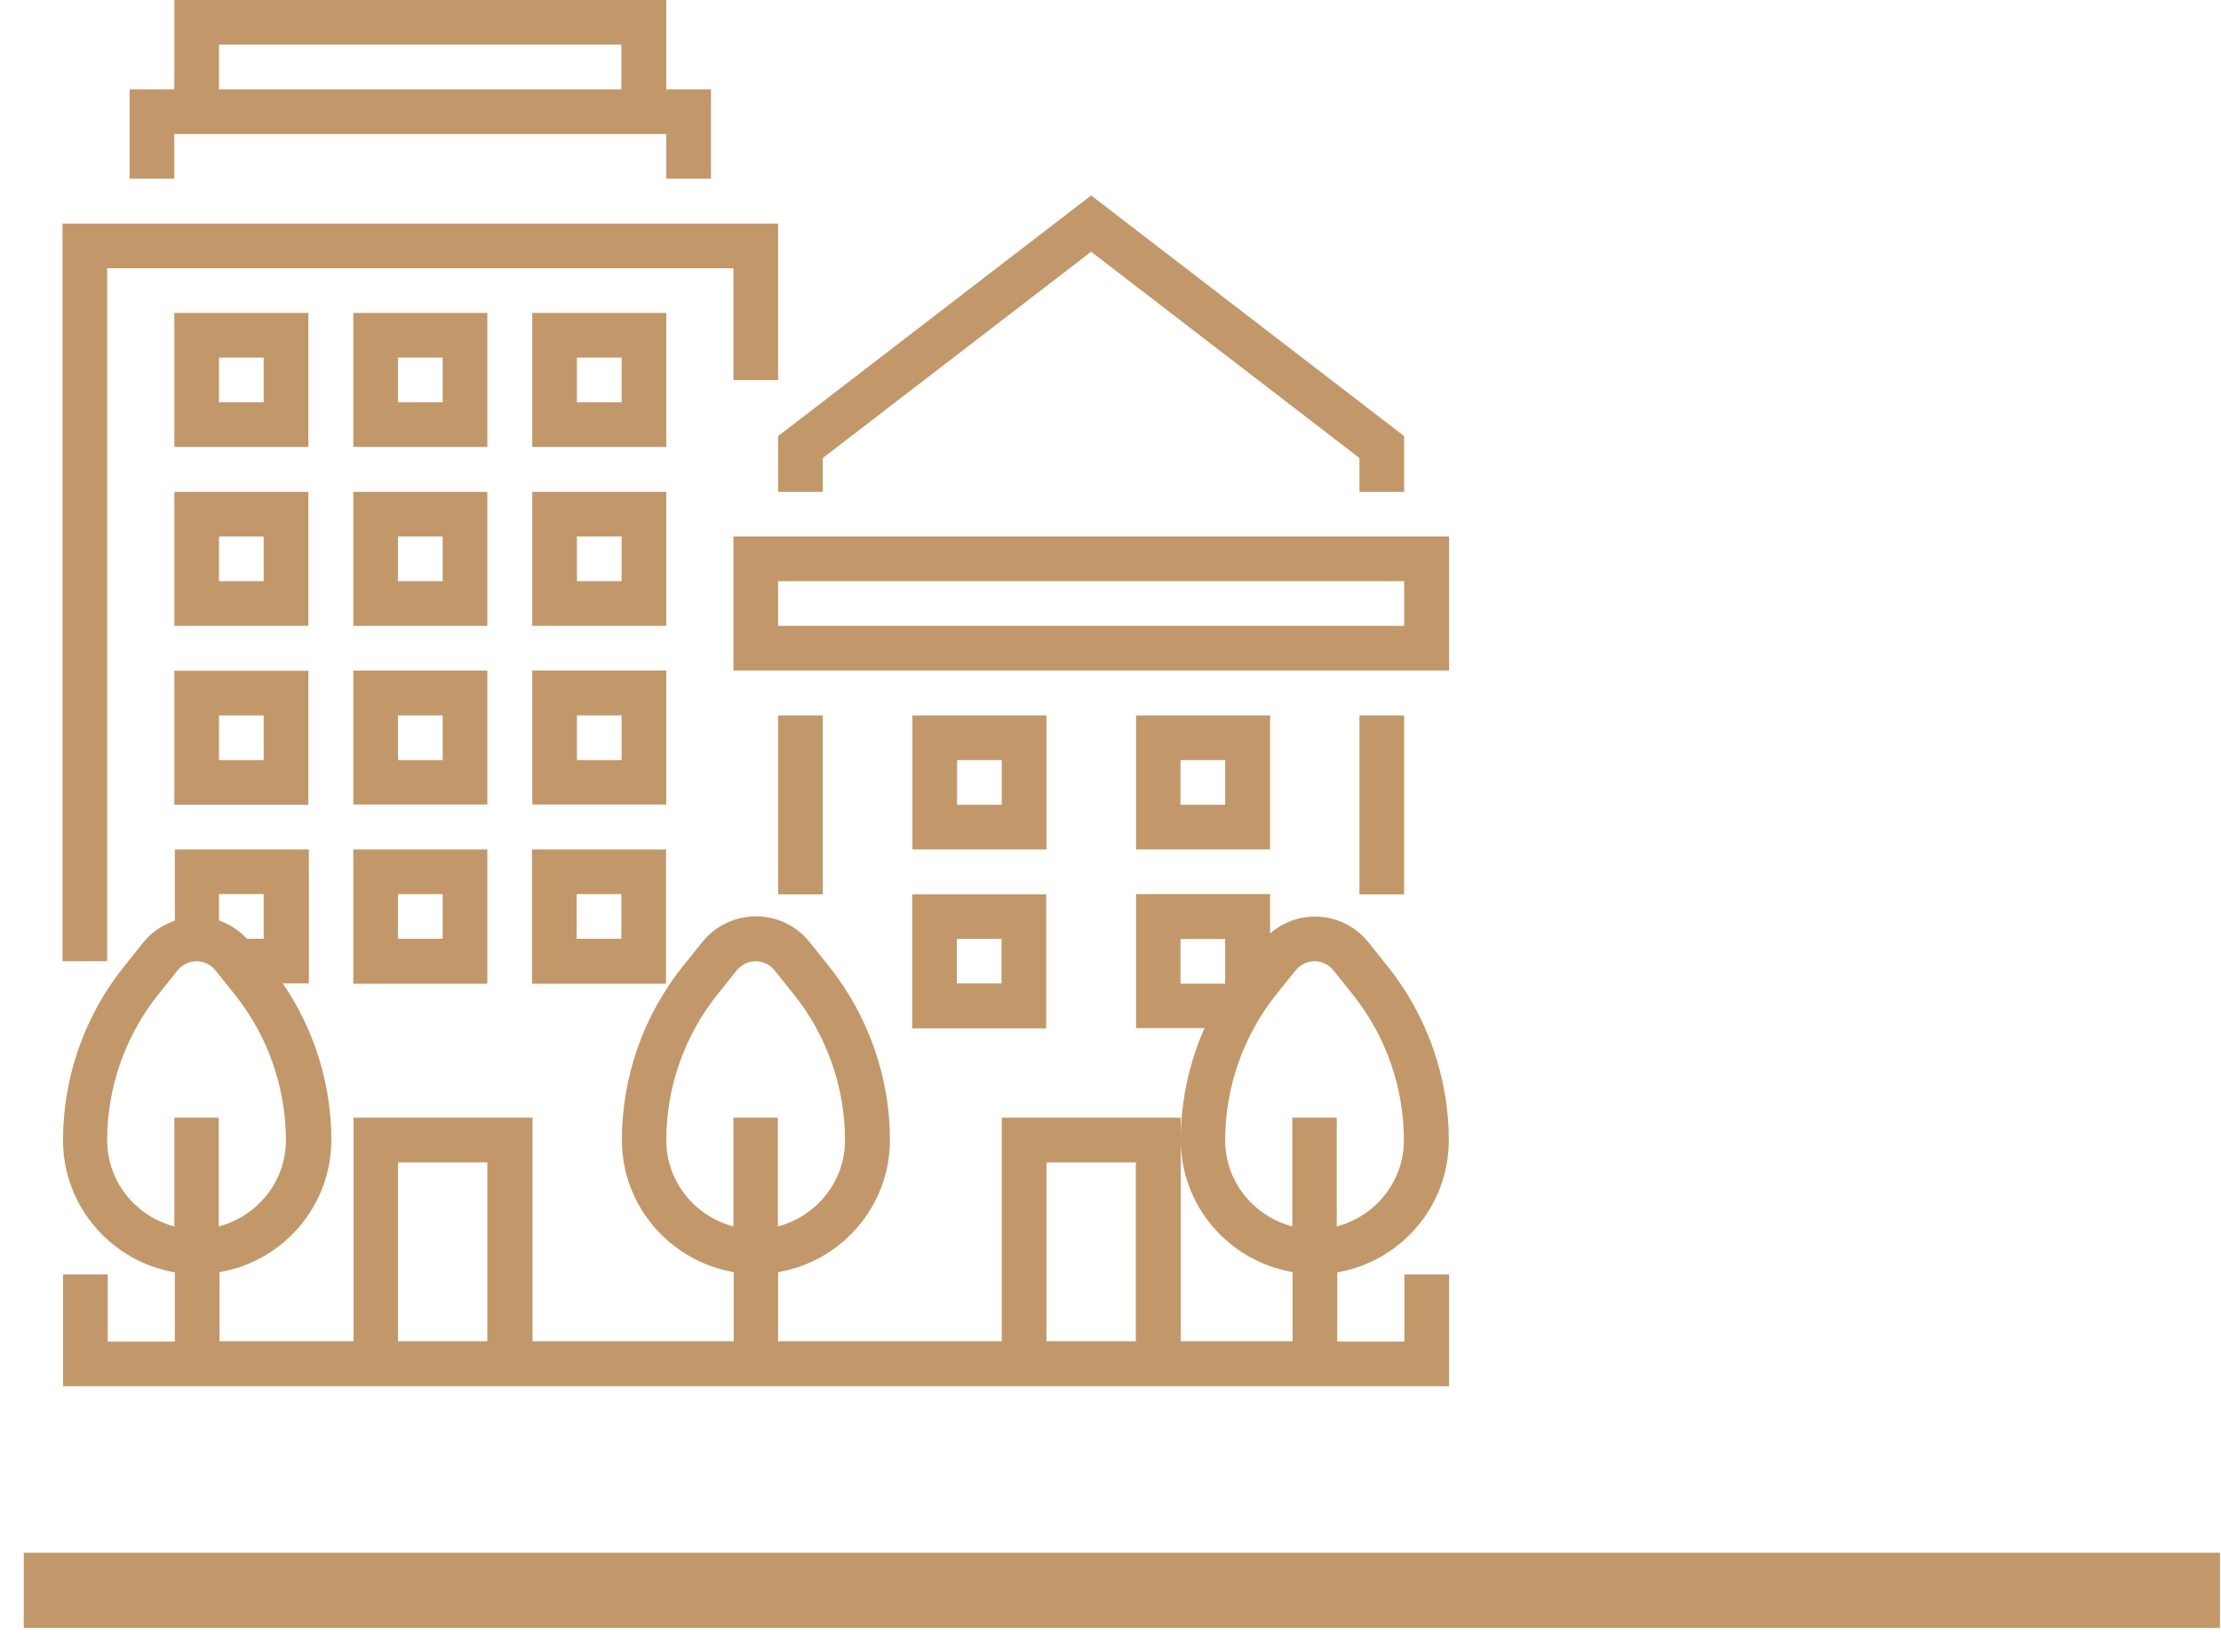 <svg width="86" height="64" viewBox="0 0 86 64" fill="none" xmlns="http://www.w3.org/2000/svg">
<path d="M85.96 60.14H0.92V63.05H85.96V60.14Z" fill="#C2986A"/>
<path d="M28.4 20.78V25.97H56.11V20.78H28.4ZM54.37 24.24H30.13V22.51H54.37V24.24Z" fill="#C2986A"/>
<path d="M30.13 19.05H31.86V17.74L42.25 9.75L52.64 17.74V19.05H54.37V16.89L42.25 7.57L30.13 16.89V19.05Z" fill="#C2986A"/>
<path d="M56.1 44.16C56.1 41.73 55.26 39.35 53.75 37.45L52.99 36.5C52.48 35.86 51.72 35.5 50.91 35.5C50.26 35.5 49.66 35.74 49.18 36.15V34.63H43.99V39.82H46.64C46.04 41.18 45.72 42.65 45.72 44.15C45.72 46.72 47.6 48.85 50.05 49.27V51.95H45.72V44.16V43.29H38.79V51.95H30.13V49.27C32.58 48.86 34.46 46.72 34.46 44.15C34.46 41.72 33.62 39.34 32.11 37.44L31.35 36.49C30.84 35.85 30.08 35.49 29.27 35.49C28.46 35.49 27.7 35.86 27.19 36.49L26.43 37.44C24.91 39.34 24.08 41.72 24.08 44.15C24.08 46.72 25.96 48.85 28.41 49.27V51.95H20.62V43.29H13.69V51.95H8.5V49.27C10.95 48.86 12.83 46.72 12.83 44.15C12.83 41.99 12.17 39.87 10.95 38.09H11.96V32.9H6.77V35.66C6.3 35.82 5.87 36.1 5.55 36.5L4.79 37.45C3.27 39.35 2.44 41.73 2.44 44.16C2.44 46.73 4.32 48.86 6.77 49.28V51.96H4.17V49.36H2.44V53.69H6.77H8.5H28.41H30.14H50.05H51.78H56.11V49.36H54.38V51.96H51.78V49.28C54.23 48.86 56.1 46.73 56.1 44.16ZM8.48 34.63H10.21V36.36H9.56C9.26 36.03 8.89 35.8 8.48 35.65V34.63ZM6.75 43.29V47.5C5.26 47.11 4.15 45.77 4.15 44.16C4.15 42.12 4.85 40.12 6.12 38.53L6.88 37.58C7.06 37.36 7.33 37.23 7.61 37.23C7.89 37.23 8.16 37.36 8.34 37.58L9.1 38.53C10.37 40.12 11.07 42.12 11.07 44.16C11.07 45.77 9.96 47.11 8.47 47.5V43.29H6.75ZM18.87 51.95H15.41V45.02H18.87V51.95ZM28.4 43.29V47.5C26.91 47.11 25.8 45.77 25.8 44.16C25.8 42.12 26.5 40.12 27.77 38.53L28.53 37.58C28.71 37.36 28.98 37.23 29.26 37.23C29.55 37.23 29.81 37.36 29.99 37.58L30.75 38.53C32.02 40.12 32.72 42.12 32.72 44.16C32.72 45.77 31.61 47.11 30.12 47.5V43.29H28.4ZM43.98 51.95H40.52V45.02H43.98V51.95ZM45.71 38.1V36.37H47.44V38.1H45.71ZM50.04 43.29V47.5C48.55 47.11 47.44 45.77 47.44 44.16C47.44 42.12 48.14 40.12 49.41 38.53L50.17 37.58C50.35 37.36 50.62 37.23 50.9 37.23C51.19 37.23 51.45 37.36 51.63 37.58L52.39 38.53C53.66 40.12 54.36 42.12 54.36 44.16C54.36 45.77 53.25 47.11 51.76 47.5V43.29H50.04Z" fill="#C2986A"/>
<path d="M31.86 27.71H30.13V34.64H31.86V27.71Z" fill="#C2986A"/>
<path d="M54.37 27.71H52.64V34.64H54.37V27.71Z" fill="#C2986A"/>
<path d="M49.18 27.71H43.99V32.9H49.18V27.71ZM47.44 31.17H45.71V29.44H47.44V31.17Z" fill="#C2986A"/>
<path d="M40.52 27.71H35.33V32.9H40.52V27.71ZM38.79 31.17H37.06V29.44H38.79V31.17Z" fill="#C2986A"/>
<path d="M18.87 12.12H13.68V17.31H18.87V12.12ZM17.14 15.58H15.41V13.85H17.14V15.58Z" fill="#C2986A"/>
<path d="M25.8 12.12H20.61V17.31H25.8V12.12ZM24.07 15.58H22.34V13.85H24.07V15.58Z" fill="#C2986A"/>
<path d="M11.94 12.12H6.75V17.31H11.94V12.12ZM10.21 15.58H8.48V13.85H10.21V15.58Z" fill="#C2986A"/>
<path d="M18.87 19.05H13.68V24.24H18.87V19.05ZM17.14 22.51H15.41V20.78H17.14V22.51Z" fill="#C2986A"/>
<path d="M25.8 19.05H20.61V24.24H25.8V19.05ZM24.07 22.51H22.34V20.78H24.07V22.51Z" fill="#C2986A"/>
<path d="M11.94 19.05H6.75V24.24H11.94V19.05ZM10.21 22.51H8.48V20.78H10.21V22.51Z" fill="#C2986A"/>
<path d="M18.87 25.97H13.68V31.16H18.87V25.97ZM17.14 29.44H15.41V27.71H17.14V29.44Z" fill="#C2986A"/>
<path d="M25.8 25.97H20.61V31.16H25.8V25.97ZM24.07 29.44H22.34V27.71H24.07V29.44Z" fill="#C2986A"/>
<path d="M6.75 31.17H11.94V25.98H6.75V31.17ZM8.48 27.71H10.21V29.44H8.48V27.71Z" fill="#C2986A"/>
<path d="M13.68 38.1H18.87V32.9H13.68V38.1ZM15.41 34.63H17.14V36.36H15.41V34.63Z" fill="#C2986A"/>
<path d="M20.6 38.1H25.79V32.9H20.6V38.1ZM22.33 34.63H24.06V36.36H22.33V34.63Z" fill="#C2986A"/>
<path d="M35.32 39.83H40.51V34.64H35.32V39.83ZM37.05 36.36H38.78V38.09H37.05V36.36Z" fill="#C2986A"/>
<path d="M4.15 10.39H28.4V14.72H30.13V8.66H2.42V37.23H4.15V10.39Z" fill="#C2986A"/>
<path d="M6.75 5.19H25.8V6.92H27.53V3.46H25.8V0H6.75V3.46H5.02V6.92H6.75V5.19ZM8.48 1.73H24.06V3.46H8.48V1.73Z" fill="#C2986A"/>
</svg>
